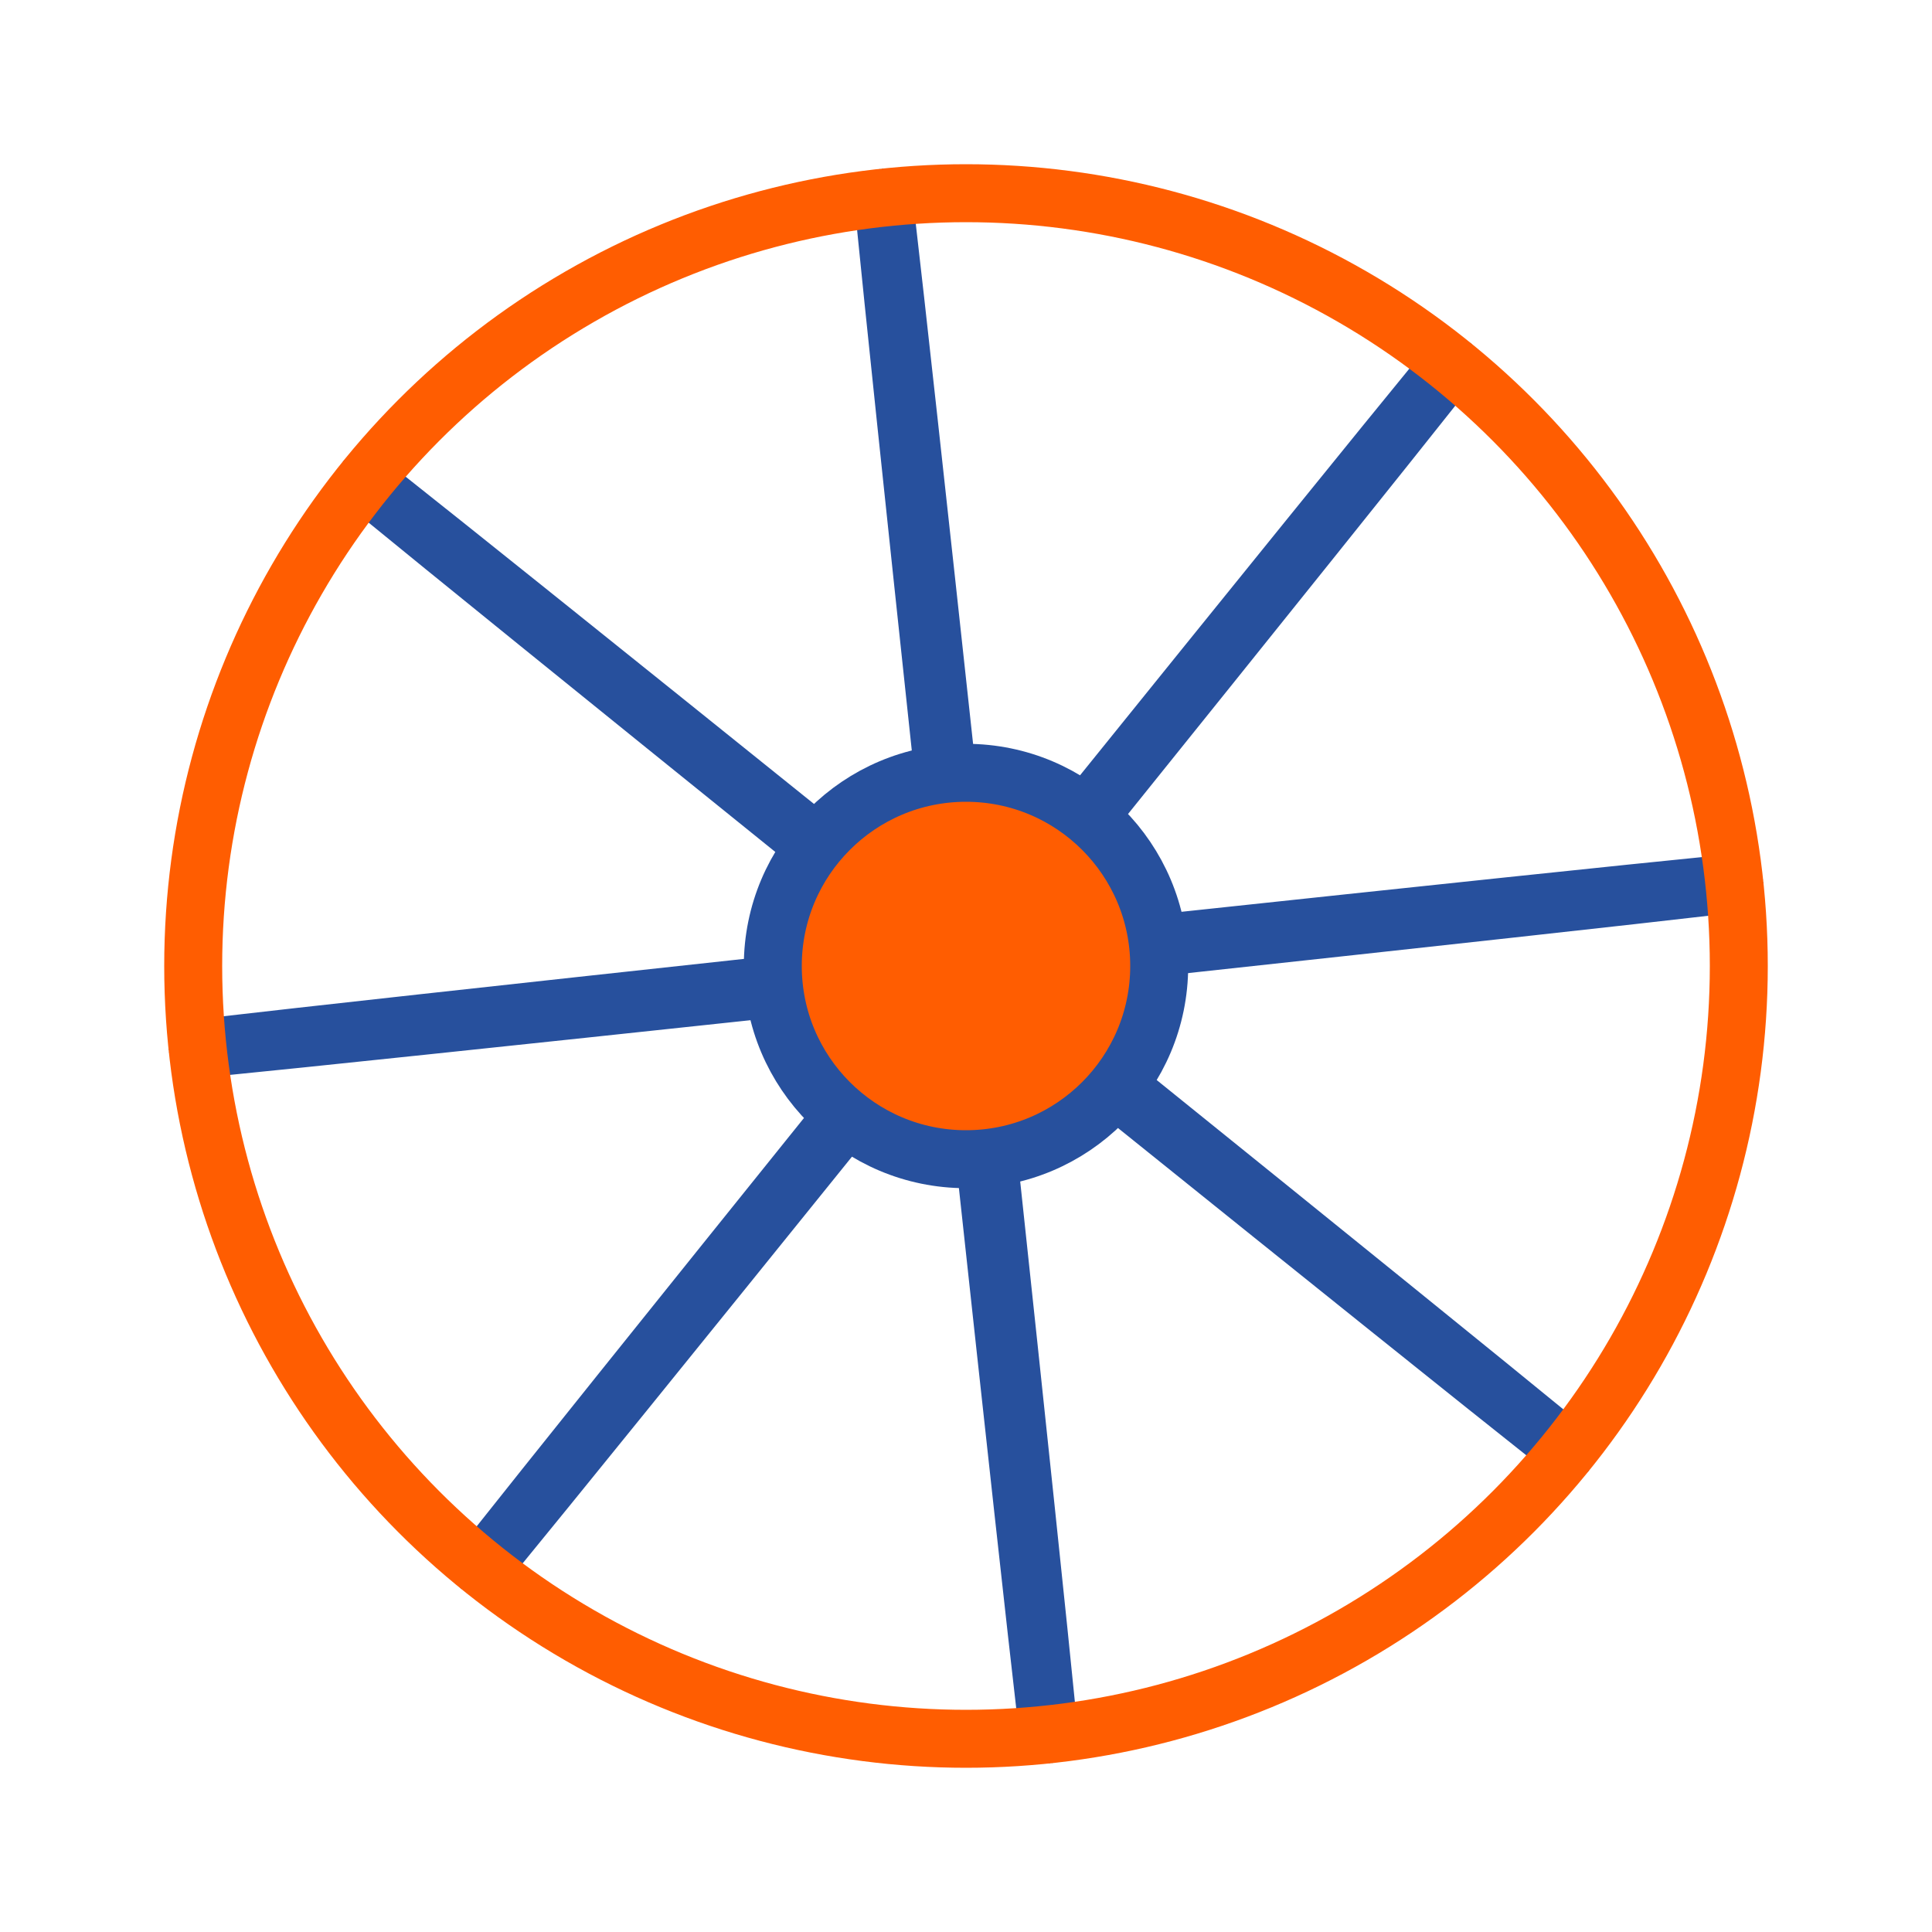 <svg width="200px"  height="200px"  xmlns="http://www.w3.org/2000/svg" viewBox="0 0 100 100" preserveAspectRatio="xMidYMid" class="lds-wheel" style="background: none;"><g transform="rotate(353.856 50 50)"><animateTransform attributeName="transform" type="rotate" calcMode="linear" values="0 50 50;360 50 50" keyTimes="0;1" dur="1s" begin="0s" repeatCount="indefinite"></animateTransform><ellipse cx="50" cy="50" ng-attr-rx="{{config.radiusOut}}" ry="0.1" fill="none" ng-attr-stroke="{{config.c2}}" ng-attr-stroke-width="{{config.width}}" transform="rotate(0 50 50)" rx="40" stroke="#27509d" stroke-width="3"></ellipse><ellipse cx="50" cy="50" ng-attr-rx="{{config.radiusOut}}" ry="0.1" fill="none" ng-attr-stroke="{{config.c2}}" ng-attr-stroke-width="{{config.width}}" transform="rotate(45 50 50)" rx="40" stroke="#27509d" stroke-width="3"></ellipse><ellipse cx="50" cy="50" ng-attr-rx="{{config.radiusOut}}" ry="0.1" fill="none" ng-attr-stroke="{{config.c2}}" ng-attr-stroke-width="{{config.width}}" transform="rotate(90 50 50)" rx="40" stroke="#27509d" stroke-width="3"></ellipse><ellipse cx="50" cy="50" ng-attr-rx="{{config.radiusOut}}" ry="0.1" fill="none" ng-attr-stroke="{{config.c2}}" ng-attr-stroke-width="{{config.width}}" transform="rotate(135 50 50)" rx="40" stroke="#27509d" stroke-width="3"></ellipse></g><circle cx="50" cy="50" ng-attr-r="{{config.radiusOut}}" fill="none" ng-attr-stroke="{{config.c1}}" ng-attr-stroke-width="{{config.width}}" r="40" stroke="#ff5d01" stroke-width="3"></circle><circle cx="50" cy="50" ng-attr-r="{{config.radiusIn}}" ng-attr-fill="{{config.c3}}" ng-attr-stroke="{{config.c2}}" ng-attr-stroke-width="{{config.width}}" r="10" fill="#ff5d01" stroke="#27509d" stroke-width="3"></circle></svg>